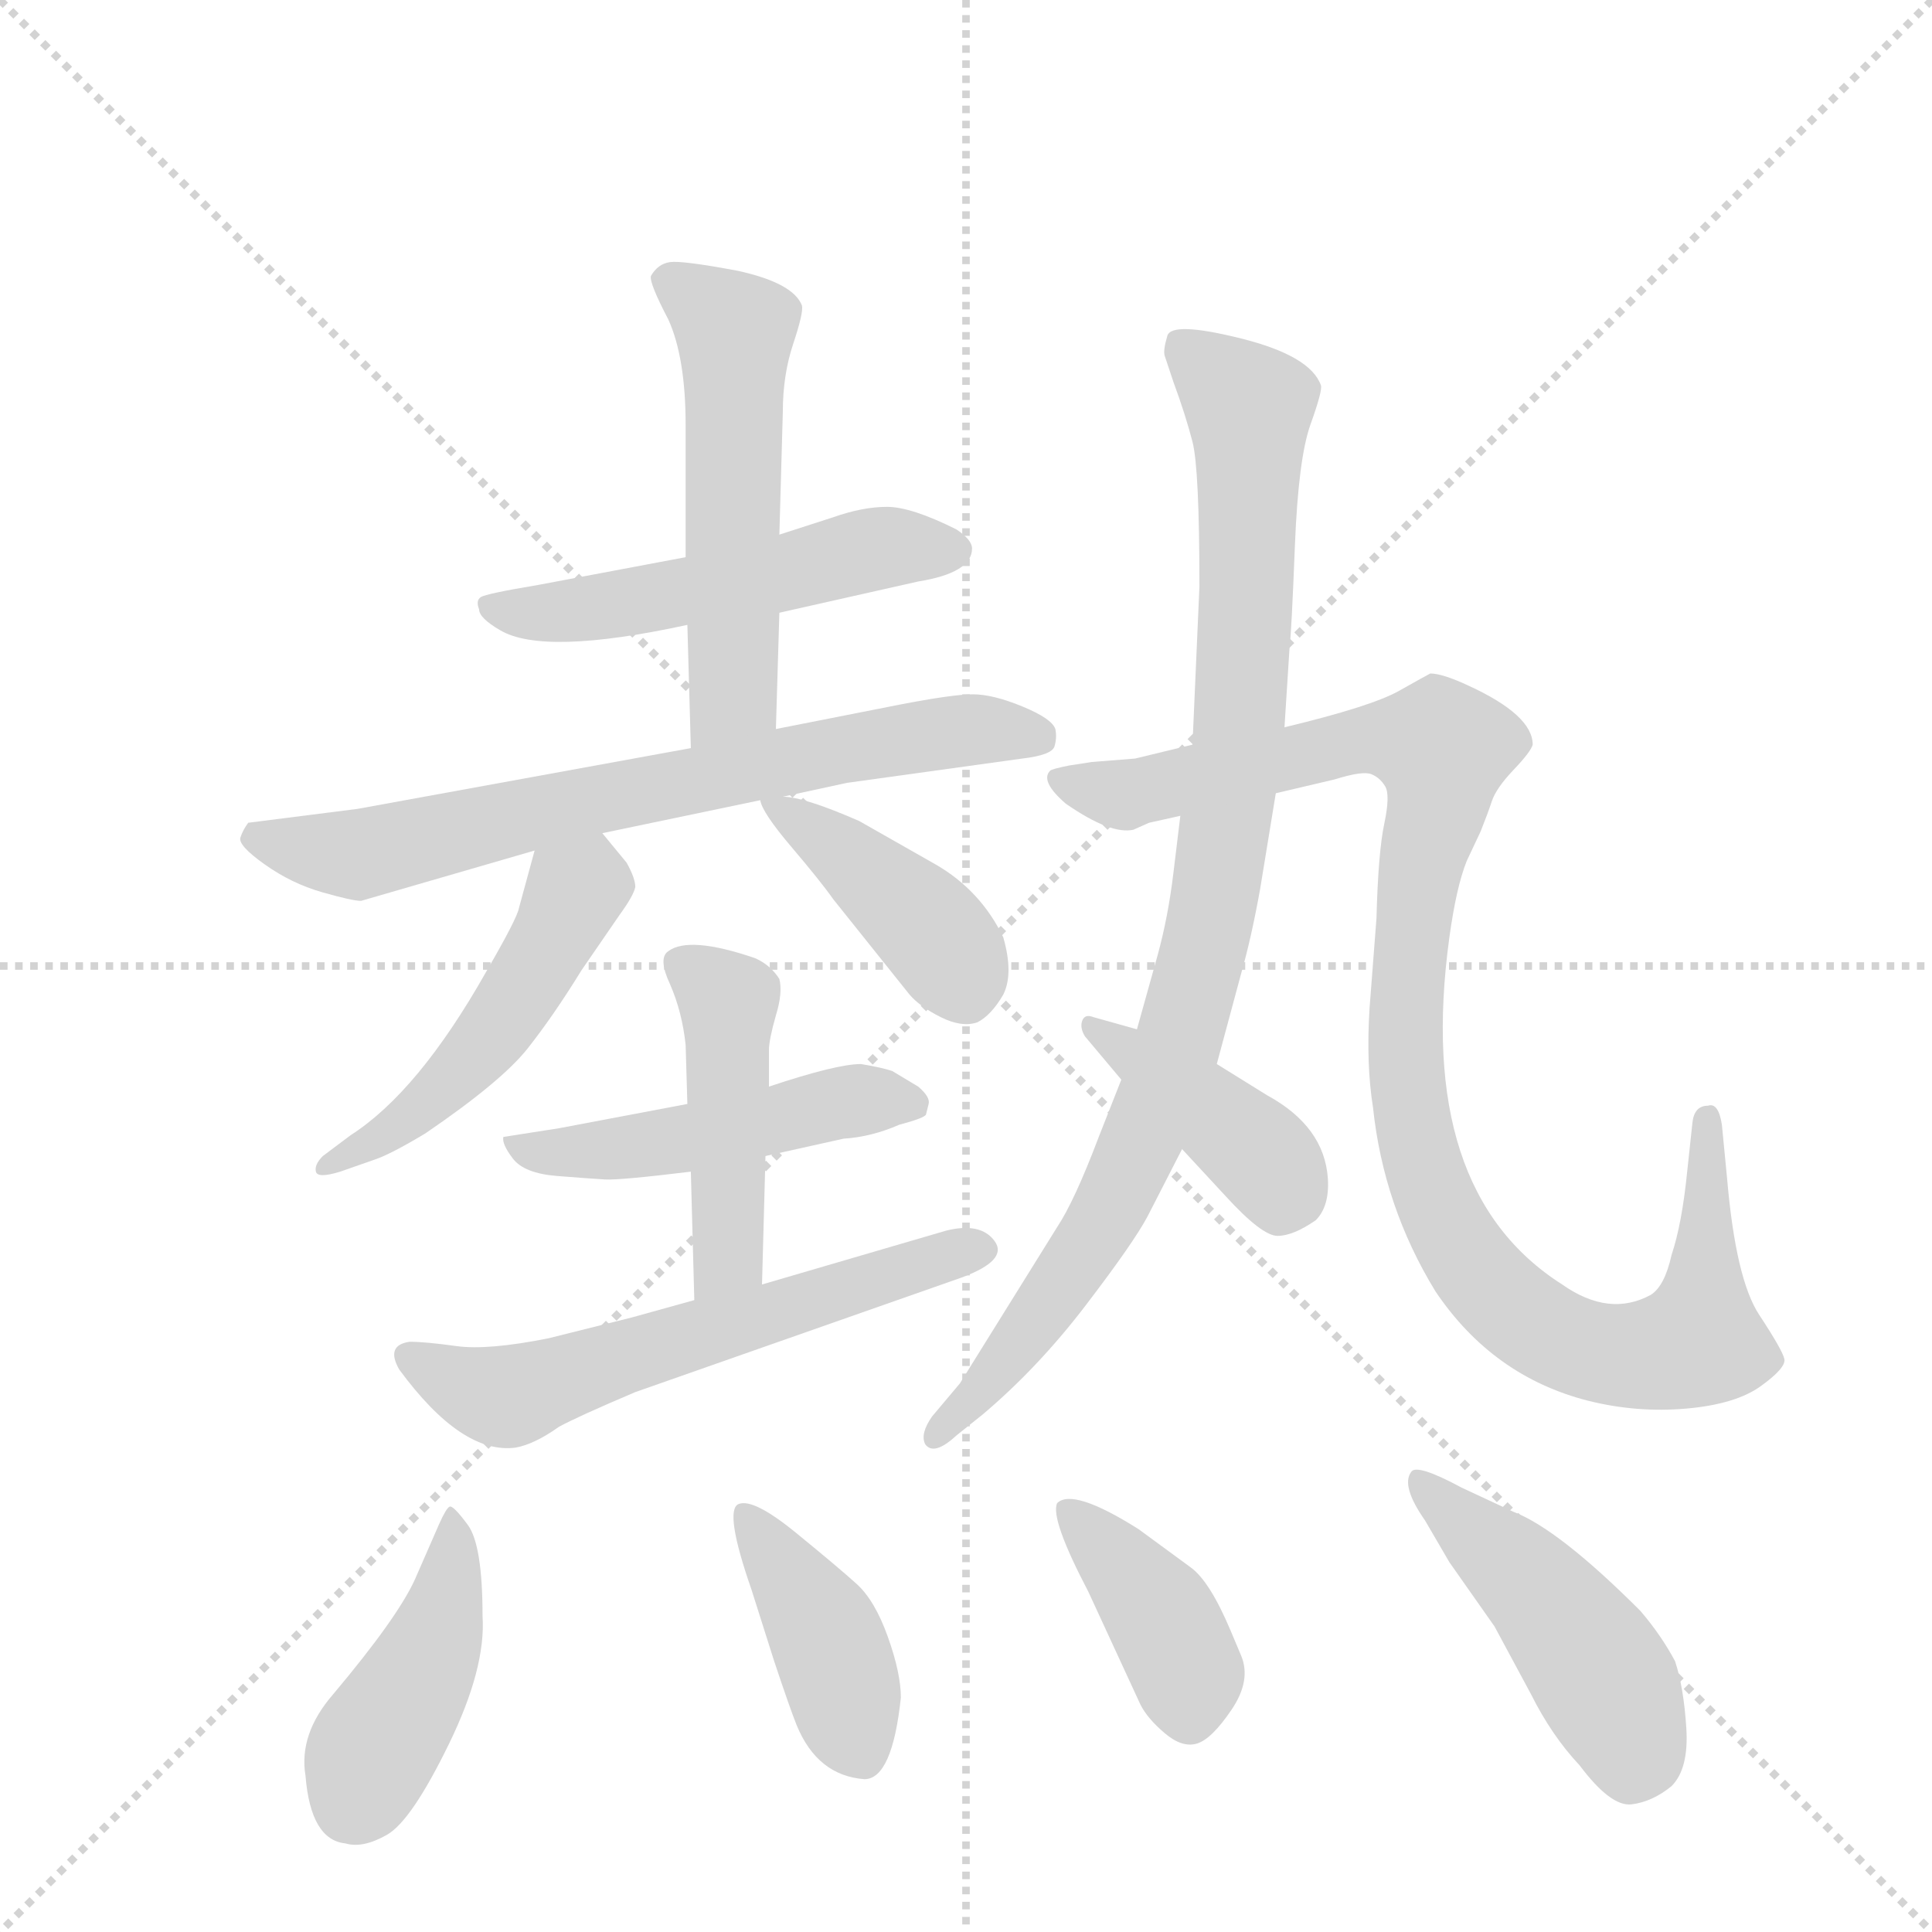 <svg version="1.1" viewBox="0 0 1024 1024" xmlns="http://www.w3.org/2000/svg">
  <g stroke="lightgray" stroke-dasharray="1,1" stroke-width="1" transform="scale(4, 4)">
    <line x1="0" y1="0" x2="256" y2="256"></line>
    <line x1="256" y1="0" x2="0" y2="256"></line>
    <line x1="128" y1="0" x2="128" y2="256"></line>
    <line x1="0" y1="128" x2="256" y2="128"></line>
  </g>
  <g transform="scale(0.92, -0.92) translate(60, -900)">
    <style type="text/css">
      
        @keyframes keyframes0 {
          from {
            stroke: blue;
            stroke-dashoffset: 528;
            stroke-width: 128;
          }
          63% {
            animation-timing-function: step-end;
            stroke: blue;
            stroke-dashoffset: 0;
            stroke-width: 128;
          }
          to {
            stroke: black;
            stroke-width: 1024;
          }
        }
        #make-me-a-hanzi-animation-0 {
          animation: keyframes0 0.68s both;
          animation-delay: 0s;
          animation-timing-function: linear;
        }
      
        @keyframes keyframes1 {
          from {
            stroke: blue;
            stroke-dashoffset: 545;
            stroke-width: 128;
          }
          64% {
            animation-timing-function: step-end;
            stroke: blue;
            stroke-dashoffset: 0;
            stroke-width: 128;
          }
          to {
            stroke: black;
            stroke-width: 1024;
          }
        }
        #make-me-a-hanzi-animation-1 {
          animation: keyframes1 0.694s both;
          animation-delay: 0.68s;
          animation-timing-function: linear;
        }
      
        @keyframes keyframes2 {
          from {
            stroke: blue;
            stroke-dashoffset: 716;
            stroke-width: 128;
          }
          70% {
            animation-timing-function: step-end;
            stroke: blue;
            stroke-dashoffset: 0;
            stroke-width: 128;
          }
          to {
            stroke: black;
            stroke-width: 1024;
          }
        }
        #make-me-a-hanzi-animation-2 {
          animation: keyframes2 0.833s both;
          animation-delay: 1.373s;
          animation-timing-function: linear;
        }
      
        @keyframes keyframes3 {
          from {
            stroke: blue;
            stroke-dashoffset: 500;
            stroke-width: 128;
          }
          62% {
            animation-timing-function: step-end;
            stroke: blue;
            stroke-dashoffset: 0;
            stroke-width: 128;
          }
          to {
            stroke: black;
            stroke-width: 1024;
          }
        }
        #make-me-a-hanzi-animation-3 {
          animation: keyframes3 0.657s both;
          animation-delay: 2.206s;
          animation-timing-function: linear;
        }
      
        @keyframes keyframes4 {
          from {
            stroke: blue;
            stroke-dashoffset: 416;
            stroke-width: 128;
          }
          58% {
            animation-timing-function: step-end;
            stroke: blue;
            stroke-dashoffset: 0;
            stroke-width: 128;
          }
          to {
            stroke: black;
            stroke-width: 1024;
          }
        }
        #make-me-a-hanzi-animation-4 {
          animation: keyframes4 0.589s both;
          animation-delay: 2.863s;
          animation-timing-function: linear;
        }
      
        @keyframes keyframes5 {
          from {
            stroke: blue;
            stroke-dashoffset: 491;
            stroke-width: 128;
          }
          62% {
            animation-timing-function: step-end;
            stroke: blue;
            stroke-dashoffset: 0;
            stroke-width: 128;
          }
          to {
            stroke: black;
            stroke-width: 1024;
          }
        }
        #make-me-a-hanzi-animation-5 {
          animation: keyframes5 0.65s both;
          animation-delay: 3.451s;
          animation-timing-function: linear;
        }
      
        @keyframes keyframes6 {
          from {
            stroke: blue;
            stroke-dashoffset: 459;
            stroke-width: 128;
          }
          60% {
            animation-timing-function: step-end;
            stroke: blue;
            stroke-dashoffset: 0;
            stroke-width: 128;
          }
          to {
            stroke: black;
            stroke-width: 1024;
          }
        }
        #make-me-a-hanzi-animation-6 {
          animation: keyframes6 0.624s both;
          animation-delay: 4.101s;
          animation-timing-function: linear;
        }
      
        @keyframes keyframes7 {
          from {
            stroke: blue;
            stroke-dashoffset: 600;
            stroke-width: 128;
          }
          66% {
            animation-timing-function: step-end;
            stroke: blue;
            stroke-dashoffset: 0;
            stroke-width: 128;
          }
          to {
            stroke: black;
            stroke-width: 1024;
          }
        }
        #make-me-a-hanzi-animation-7 {
          animation: keyframes7 0.738s both;
          animation-delay: 4.724s;
          animation-timing-function: linear;
        }
      
        @keyframes keyframes8 {
          from {
            stroke: blue;
            stroke-dashoffset: 948;
            stroke-width: 128;
          }
          76% {
            animation-timing-function: step-end;
            stroke: blue;
            stroke-dashoffset: 0;
            stroke-width: 128;
          }
          to {
            stroke: black;
            stroke-width: 1024;
          }
        }
        #make-me-a-hanzi-animation-8 {
          animation: keyframes8 1.021s both;
          animation-delay: 5.463s;
          animation-timing-function: linear;
        }
      
        @keyframes keyframes9 {
          from {
            stroke: blue;
            stroke-dashoffset: 1061;
            stroke-width: 128;
          }
          78% {
            animation-timing-function: step-end;
            stroke: blue;
            stroke-dashoffset: 0;
            stroke-width: 128;
          }
          to {
            stroke: black;
            stroke-width: 1024;
          }
        }
        #make-me-a-hanzi-animation-9 {
          animation: keyframes9 1.113s both;
          animation-delay: 6.484s;
          animation-timing-function: linear;
        }
      
        @keyframes keyframes10 {
          from {
            stroke: blue;
            stroke-dashoffset: 413;
            stroke-width: 128;
          }
          57% {
            animation-timing-function: step-end;
            stroke: blue;
            stroke-dashoffset: 0;
            stroke-width: 128;
          }
          to {
            stroke: black;
            stroke-width: 1024;
          }
        }
        #make-me-a-hanzi-animation-10 {
          animation: keyframes10 0.586s both;
          animation-delay: 7.598s;
          animation-timing-function: linear;
        }
      
        @keyframes keyframes11 {
          from {
            stroke: blue;
            stroke-dashoffset: 432;
            stroke-width: 128;
          }
          58% {
            animation-timing-function: step-end;
            stroke: blue;
            stroke-dashoffset: 0;
            stroke-width: 128;
          }
          to {
            stroke: black;
            stroke-width: 1024;
          }
        }
        #make-me-a-hanzi-animation-11 {
          animation: keyframes11 0.602s both;
          animation-delay: 8.184s;
          animation-timing-function: linear;
        }
      
        @keyframes keyframes12 {
          from {
            stroke: blue;
            stroke-dashoffset: 410;
            stroke-width: 128;
          }
          57% {
            animation-timing-function: step-end;
            stroke: blue;
            stroke-dashoffset: 0;
            stroke-width: 128;
          }
          to {
            stroke: black;
            stroke-width: 1024;
          }
        }
        #make-me-a-hanzi-animation-12 {
          animation: keyframes12 0.584s both;
          animation-delay: 8.785s;
          animation-timing-function: linear;
        }
      
        @keyframes keyframes13 {
          from {
            stroke: blue;
            stroke-dashoffset: 398;
            stroke-width: 128;
          }
          56% {
            animation-timing-function: step-end;
            stroke: blue;
            stroke-dashoffset: 0;
            stroke-width: 128;
          }
          to {
            stroke: black;
            stroke-width: 1024;
          }
        }
        #make-me-a-hanzi-animation-13 {
          animation: keyframes13 0.574s both;
          animation-delay: 9.369s;
          animation-timing-function: linear;
        }
      
        @keyframes keyframes14 {
          from {
            stroke: blue;
            stroke-dashoffset: 465;
            stroke-width: 128;
          }
          60% {
            animation-timing-function: step-end;
            stroke: blue;
            stroke-dashoffset: 0;
            stroke-width: 128;
          }
          to {
            stroke: black;
            stroke-width: 1024;
          }
        }
        #make-me-a-hanzi-animation-14 {
          animation: keyframes14 0.628s both;
          animation-delay: 9.943s;
          animation-timing-function: linear;
        }
      
    </style>
    
      <path d="M 389 547 L 469 565 Q 500 570 500 584 Q 500 589 491 595 Q 465 608 451 608 Q 437 608 420 602 L 389 592 L 335 579 L 250 563 Q 220 558 217 556 Q 214 554 216 549 Q 216 544 228 537 Q 253 522 336 540 L 389 547 Z" fill="lightgray"></path>
    
      <path d="M 336 540 L 338 469 C 339 439 386 450 387 480 L 389 547 L 389 592 L 391 663 Q 391 684 397 702 Q 403 720 402 724 Q 397 737 365 744 Q 333 750 326 749 Q 319 748 315 741 Q 314 737 325 716 Q 335 694 335 655 L 335 579 L 336 540 Z" fill="lightgray"></path>
    
      <path d="M 338 469 L 146 434 L 83 426 Q 80 422 78.5 417.5 Q 77 413 92.5 402 Q 108 391 125.5 386 Q 143 381 148 381 L 248 410 L 287 420 L 378 439 L 391 441 L 428 449 L 529 463 Q 546 465 547.5 470 Q 549 475 548 480 Q 546 486 529 493 Q 512 500 500.5 500 Q 489 500 458 494 L 387 480 L 338 469 Z" fill="lightgray"></path>
    
      <path d="M 248 410 L 239 377 Q 238 371 220 340 Q 181 271 142 246 L 126 234 Q 121 229 122 225 Q 123 221 136 225 L 156 232 Q 165 235 185 247 Q 229 277 244 296 Q 259 315 275 341 L 297 373 Q 305 384 306 389 Q 306 394 301 403 L 287 420 C 268 443 256 439 248 410 Z" fill="lightgray"></path>
    
      <path d="M 378 439 Q 379 432 396 412 Q 413 392 420 382 L 464 327 Q 470 320 482 314 Q 494 308 503 311 Q 511 315 518 327 Q 524 339 518 360 Q 505 387 479 402 L 435 427 Q 403 441 391 441 C 377 443 377 443 378 439 Z" fill="lightgray"></path>
    
      <path d="M 336 264 L 262 250 L 230 245 Q 229 241 235.5 232.5 Q 242 224 261 222.5 Q 280 221 288.5 220.5 Q 297 220 338 225 L 381 234 L 426 244 Q 442 245 458 252 Q 473 256 473.5 258 Q 474 260 475 264 Q 476 268 469 274 L 454 283 Q 448 285 436 287 Q 422 287 383 274 L 336 264 Z" fill="lightgray"></path>
    
      <path d="M 383 274 L 383 295 Q 383 301 387 315 Q 391 328 389 336 Q 384 344 375 348 Q 337 361 325 352 Q 319 348 326 333 Q 333 317 335 298 L 336 264 L 338 225 L 340 151 C 341 121 378 130 379 160 L 381 234 L 383 274 Z" fill="lightgray"></path>
    
      <path d="M 340 151 L 304 141 L 256 129 Q 221 122 203 124.5 Q 185 127 176 127 Q 162 125 170 111 Q 206 62 237 66 Q 248 68 262 78 Q 273 84 306 98 L 494 164 Q 521 174 513 185 Q 505 196 485 191 L 379 160 L 340 151 Z" fill="lightgray"></path>
    
      <path d="M 620 430 L 616 397 Q 613 372 607 350 L 595 307 L 586 278 L 573 245 Q 559 208 549 193 L 493 103 L 477 84 Q 470 74 473 68 Q 478 61 491 73 L 506 85 Q 538 112 565.5 148 Q 593 184 601 199 L 621 238 L 641 287 L 655 339 Q 661 360 666 388 L 675 443 L 680 481 L 683 528 Q 684 535 686 585.5 Q 688 636 695 655.5 Q 702 675 701 678 Q 695 695 655 705 Q 615 715 612.5 706.5 Q 610 698 611 695 L 616 680 Q 623 661 627 645.5 Q 631 630 631 562 L 627 471 L 620 430 Z" fill="lightgray"></path>
    
      <path d="M 627 471 L 594 463 L 569 461 L 556 459 Q 546 457 545 456 Q 539 450 554 437 Q 580 419 593 422 L 602 426 L 620 430 L 675 443 L 709 451 Q 725 456 730 454 Q 735 452 738 447 Q 741 442 737.5 425.5 Q 734 409 733 371 L 729 319 Q 727 287 731 262 Q 737 205 767 156 Q 800 107 855 93 Q 883 86 911.5 88.5 Q 940 91 954.5 101.5 Q 969 112 968 117 Q 967 122 953.5 142.5 Q 940 163 935 221 L 932 252 Q 930 265 924 263 Q 916 263 915 253 L 912 225 Q 909 195 903 177 Q 899 159 891 154 Q 867 141 840 160 Q 755 214 775 360 Q 779 389 785 404 L 793 421 Q 797 431 799.5 438.5 Q 802 446 812 456.5 Q 822 467 823 471 Q 823 488 786 505 Q 771 512 764 512 Q 762 511 746 502 Q 730 493 680 481 L 627 471 Z" fill="lightgray"></path>
    
      <path d="M 595 307 L 570 314 Q 565 316 563.5 312 Q 562 308 565 303 L 586 278 L 621 238 L 646 211 Q 667 188 676 188 Q 685 188 698 197 Q 706 205 705 221 Q 703 251 670 269 L 641 287 L 595 307 Z" fill="lightgray"></path>
    
      <path d="M 218 -31 Q 218 10 209.5 21.5 Q 201 33 199 32 Q 197 31 193 22 L 179 -10 Q 169 -32 132 -76 Q 112 -99 116 -123 Q 119 -160 139 -162 Q 149 -165 163 -157 Q 177 -149 198.5 -105 Q 220 -61 218 -31 Z" fill="lightgray"></path>
    
      <path d="M 459 -78 Q 459 -64 451.5 -43 Q 444 -22 433.5 -12.5 Q 423 -3 398.5 17 Q 374 37 365.5 33.5 Q 357 30 373 -16 L 386 -57 Q 395 -84 399 -94 Q 411 -123 438 -125 Q 454 -125 459 -78 Z" fill="lightgray"></path>
    
      <path d="M 649 -39.5 Q 637 -11 626 -3 L 596 19 Q 558 43 549 34 Q 545 25 567 -17 L 597 -82 Q 601 -90 611 -98.5 Q 621 -107 629.5 -104.5 Q 638 -102 649.5 -85 Q 661 -68 655 -53.75 L 649 -39.5 Z" fill="lightgray"></path>
    
      <path d="M 905 -57 Q 897 -42 885 -28 Q 838 19 812 29 L 782 43 Q 756 57 753 52 Q 747 44 761 24 L 775 0 L 801 -37 L 822 -76 Q 834 -100 850 -117 Q 868 -141 880 -139.5 Q 892 -138 903 -129 Q 913 -119 911.5 -95.5 Q 910 -72 905 -57 Z" fill="lightgray"></path>
    
    
      <clipPath id="make-me-a-hanzi-clip-0">
        <path d="M 389 547 L 469 565 Q 500 570 500 584 Q 500 589 491 595 Q 465 608 451 608 Q 437 608 420 602 L 389 592 L 335 579 L 250 563 Q 220 558 217 556 Q 214 554 216 549 Q 216 544 228 537 Q 253 522 336 540 L 389 547 Z"></path>
      </clipPath>
      <path clip-path="url(#make-me-a-hanzi-clip-0)" d="M 221 552 L 267 547 L 453 585 L 489 584" fill="none" id="make-me-a-hanzi-animation-0" stroke-dasharray="400 800" stroke-linecap="round"></path>
    
      <clipPath id="make-me-a-hanzi-clip-1">
        <path d="M 336 540 L 338 469 C 339 439 386 450 387 480 L 389 547 L 389 592 L 391 663 Q 391 684 397 702 Q 403 720 402 724 Q 397 737 365 744 Q 333 750 326 749 Q 319 748 315 741 Q 314 737 325 716 Q 335 694 335 655 L 335 579 L 336 540 Z"></path>
      </clipPath>
      <path clip-path="url(#make-me-a-hanzi-clip-1)" d="M 325 739 L 363 709 L 363 500 L 343 476" fill="none" id="make-me-a-hanzi-animation-1" stroke-dasharray="417 834" stroke-linecap="round"></path>
    
      <clipPath id="make-me-a-hanzi-clip-2">
        <path d="M 338 469 L 146 434 L 83 426 Q 80 422 78.5 417.5 Q 77 413 92.5 402 Q 108 391 125.5 386 Q 143 381 148 381 L 248 410 L 287 420 L 378 439 L 391 441 L 428 449 L 529 463 Q 546 465 547.5 470 Q 549 475 548 480 Q 546 486 529 493 Q 512 500 500.5 500 Q 489 500 458 494 L 387 480 L 338 469 Z"></path>
      </clipPath>
      <path clip-path="url(#make-me-a-hanzi-clip-2)" d="M 88 418 L 148 408 L 471 477 L 516 480 L 539 475" fill="none" id="make-me-a-hanzi-animation-2" stroke-dasharray="588 1176" stroke-linecap="round"></path>
    
      <clipPath id="make-me-a-hanzi-clip-3">
        <path d="M 248 410 L 239 377 Q 238 371 220 340 Q 181 271 142 246 L 126 234 Q 121 229 122 225 Q 123 221 136 225 L 156 232 Q 165 235 185 247 Q 229 277 244 296 Q 259 315 275 341 L 297 373 Q 305 384 306 389 Q 306 394 301 403 L 287 420 C 268 443 256 439 248 410 Z"></path>
      </clipPath>
      <path clip-path="url(#make-me-a-hanzi-clip-3)" d="M 283 409 L 278 391 L 219 298 L 186 263 L 129 227" fill="none" id="make-me-a-hanzi-animation-3" stroke-dasharray="372 744" stroke-linecap="round"></path>
    
      <clipPath id="make-me-a-hanzi-clip-4">
        <path d="M 378 439 Q 379 432 396 412 Q 413 392 420 382 L 464 327 Q 470 320 482 314 Q 494 308 503 311 Q 511 315 518 327 Q 524 339 518 360 Q 505 387 479 402 L 435 427 Q 403 441 391 441 C 377 443 377 443 378 439 Z"></path>
      </clipPath>
      <path clip-path="url(#make-me-a-hanzi-clip-4)" d="M 385 438 L 468 372 L 487 351 L 497 327" fill="none" id="make-me-a-hanzi-animation-4" stroke-dasharray="288 576" stroke-linecap="round"></path>
    
      <clipPath id="make-me-a-hanzi-clip-5">
        <path d="M 336 264 L 262 250 L 230 245 Q 229 241 235.5 232.5 Q 242 224 261 222.5 Q 280 221 288.5 220.5 Q 297 220 338 225 L 381 234 L 426 244 Q 442 245 458 252 Q 473 256 473.5 258 Q 474 260 475 264 Q 476 268 469 274 L 454 283 Q 448 285 436 287 Q 422 287 383 274 L 336 264 Z"></path>
      </clipPath>
      <path clip-path="url(#make-me-a-hanzi-clip-5)" d="M 236 240 L 284 237 L 426 265 L 468 263" fill="none" id="make-me-a-hanzi-animation-5" stroke-dasharray="363 726" stroke-linecap="round"></path>
    
      <clipPath id="make-me-a-hanzi-clip-6">
        <path d="M 383 274 L 383 295 Q 383 301 387 315 Q 391 328 389 336 Q 384 344 375 348 Q 337 361 325 352 Q 319 348 326 333 Q 333 317 335 298 L 336 264 L 338 225 L 340 151 C 341 121 378 130 379 160 L 381 234 L 383 274 Z"></path>
      </clipPath>
      <path clip-path="url(#make-me-a-hanzi-clip-6)" d="M 332 345 L 359 323 L 360 315 L 360 183 L 345 159" fill="none" id="make-me-a-hanzi-animation-6" stroke-dasharray="331 662" stroke-linecap="round"></path>
    
      <clipPath id="make-me-a-hanzi-clip-7">
        <path d="M 340 151 L 304 141 L 256 129 Q 221 122 203 124.5 Q 185 127 176 127 Q 162 125 170 111 Q 206 62 237 66 Q 248 68 262 78 Q 273 84 306 98 L 494 164 Q 521 174 513 185 Q 505 196 485 191 L 379 160 L 340 151 Z"></path>
      </clipPath>
      <path clip-path="url(#make-me-a-hanzi-clip-7)" d="M 176 118 L 229 95 L 502 180" fill="none" id="make-me-a-hanzi-animation-7" stroke-dasharray="472 944" stroke-linecap="round"></path>
    
      <clipPath id="make-me-a-hanzi-clip-8">
        <path d="M 620 430 L 616 397 Q 613 372 607 350 L 595 307 L 586 278 L 573 245 Q 559 208 549 193 L 493 103 L 477 84 Q 470 74 473 68 Q 478 61 491 73 L 506 85 Q 538 112 565.5 148 Q 593 184 601 199 L 621 238 L 641 287 L 655 339 Q 661 360 666 388 L 675 443 L 680 481 L 683 528 Q 684 535 686 585.5 Q 688 636 695 655.5 Q 702 675 701 678 Q 695 695 655 705 Q 615 715 612.5 706.5 Q 610 698 611 695 L 616 680 Q 623 661 627 645.5 Q 631 630 631 562 L 627 471 L 620 430 Z"></path>
      </clipPath>
      <path clip-path="url(#make-me-a-hanzi-clip-8)" d="M 621 700 L 660 665 L 655 490 L 636 362 L 616 290 L 580 205 L 522 119 L 478 72" fill="none" id="make-me-a-hanzi-animation-8" stroke-dasharray="820 1640" stroke-linecap="round"></path>
    
      <clipPath id="make-me-a-hanzi-clip-9">
        <path d="M 627 471 L 594 463 L 569 461 L 556 459 Q 546 457 545 456 Q 539 450 554 437 Q 580 419 593 422 L 602 426 L 620 430 L 675 443 L 709 451 Q 725 456 730 454 Q 735 452 738 447 Q 741 442 737.5 425.5 Q 734 409 733 371 L 729 319 Q 727 287 731 262 Q 737 205 767 156 Q 800 107 855 93 Q 883 86 911.5 88.5 Q 940 91 954.5 101.5 Q 969 112 968 117 Q 967 122 953.5 142.5 Q 940 163 935 221 L 932 252 Q 930 265 924 263 Q 916 263 915 253 L 912 225 Q 909 195 903 177 Q 899 159 891 154 Q 867 141 840 160 Q 755 214 775 360 Q 779 389 785 404 L 793 421 Q 797 431 799.5 438.5 Q 802 446 812 456.5 Q 822 467 823 471 Q 823 488 786 505 Q 771 512 764 512 Q 762 511 746 502 Q 730 493 680 481 L 627 471 Z"></path>
      </clipPath>
      <path clip-path="url(#make-me-a-hanzi-clip-9)" d="M 552 451 L 583 442 L 727 474 L 771 469 L 750 324 L 756 242 L 770 201 L 794 164 L 843 126 L 880 119 L 919 129 L 924 254" fill="none" id="make-me-a-hanzi-animation-9" stroke-dasharray="933 1866" stroke-linecap="round"></path>
    
      <clipPath id="make-me-a-hanzi-clip-10">
        <path d="M 595 307 L 570 314 Q 565 316 563.5 312 Q 562 308 565 303 L 586 278 L 621 238 L 646 211 Q 667 188 676 188 Q 685 188 698 197 Q 706 205 705 221 Q 703 251 670 269 L 641 287 L 595 307 Z"></path>
      </clipPath>
      <path clip-path="url(#make-me-a-hanzi-clip-10)" d="M 568 308 L 661 240 L 676 222 L 678 204" fill="none" id="make-me-a-hanzi-animation-10" stroke-dasharray="285 570" stroke-linecap="round"></path>
    
      <clipPath id="make-me-a-hanzi-clip-11">
        <path d="M 218 -31 Q 218 10 209.5 21.5 Q 201 33 199 32 Q 197 31 193 22 L 179 -10 Q 169 -32 132 -76 Q 112 -99 116 -123 Q 119 -160 139 -162 Q 149 -165 163 -157 Q 177 -149 198.5 -105 Q 220 -61 218 -31 Z"></path>
      </clipPath>
      <path clip-path="url(#make-me-a-hanzi-clip-11)" d="M 201 24 L 193 -37 L 142 -139" fill="none" id="make-me-a-hanzi-animation-11" stroke-dasharray="304 608" stroke-linecap="round"></path>
    
      <clipPath id="make-me-a-hanzi-clip-12">
        <path d="M 459 -78 Q 459 -64 451.5 -43 Q 444 -22 433.5 -12.5 Q 423 -3 398.5 17 Q 374 37 365.5 33.5 Q 357 30 373 -16 L 386 -57 Q 395 -84 399 -94 Q 411 -123 438 -125 Q 454 -125 459 -78 Z"></path>
      </clipPath>
      <path clip-path="url(#make-me-a-hanzi-clip-12)" d="M 369 28 L 419 -49 L 436 -109" fill="none" id="make-me-a-hanzi-animation-12" stroke-dasharray="282 564" stroke-linecap="round"></path>
    
      <clipPath id="make-me-a-hanzi-clip-13">
        <path d="M 649 -39.5 Q 637 -11 626 -3 L 596 19 Q 558 43 549 34 Q 545 25 567 -17 L 597 -82 Q 601 -90 611 -98.5 Q 621 -107 629.5 -104.5 Q 638 -102 649.5 -85 Q 661 -68 655 -53.75 L 649 -39.5 Z"></path>
      </clipPath>
      <path clip-path="url(#make-me-a-hanzi-clip-13)" d="M 554 30 L 607 -29 L 624 -64 L 626 -88" fill="none" id="make-me-a-hanzi-animation-13" stroke-dasharray="270 540" stroke-linecap="round"></path>
    
      <clipPath id="make-me-a-hanzi-clip-14">
        <path d="M 905 -57 Q 897 -42 885 -28 Q 838 19 812 29 L 782 43 Q 756 57 753 52 Q 747 44 761 24 L 775 0 L 801 -37 L 822 -76 Q 834 -100 850 -117 Q 868 -141 880 -139.5 Q 892 -138 903 -129 Q 913 -119 911.5 -95.5 Q 910 -72 905 -57 Z"></path>
      </clipPath>
      <path clip-path="url(#make-me-a-hanzi-clip-14)" d="M 758 46 L 840 -33 L 876 -91 L 880 -118" fill="none" id="make-me-a-hanzi-animation-14" stroke-dasharray="337 674" stroke-linecap="round"></path>
    
  </g>
</svg>